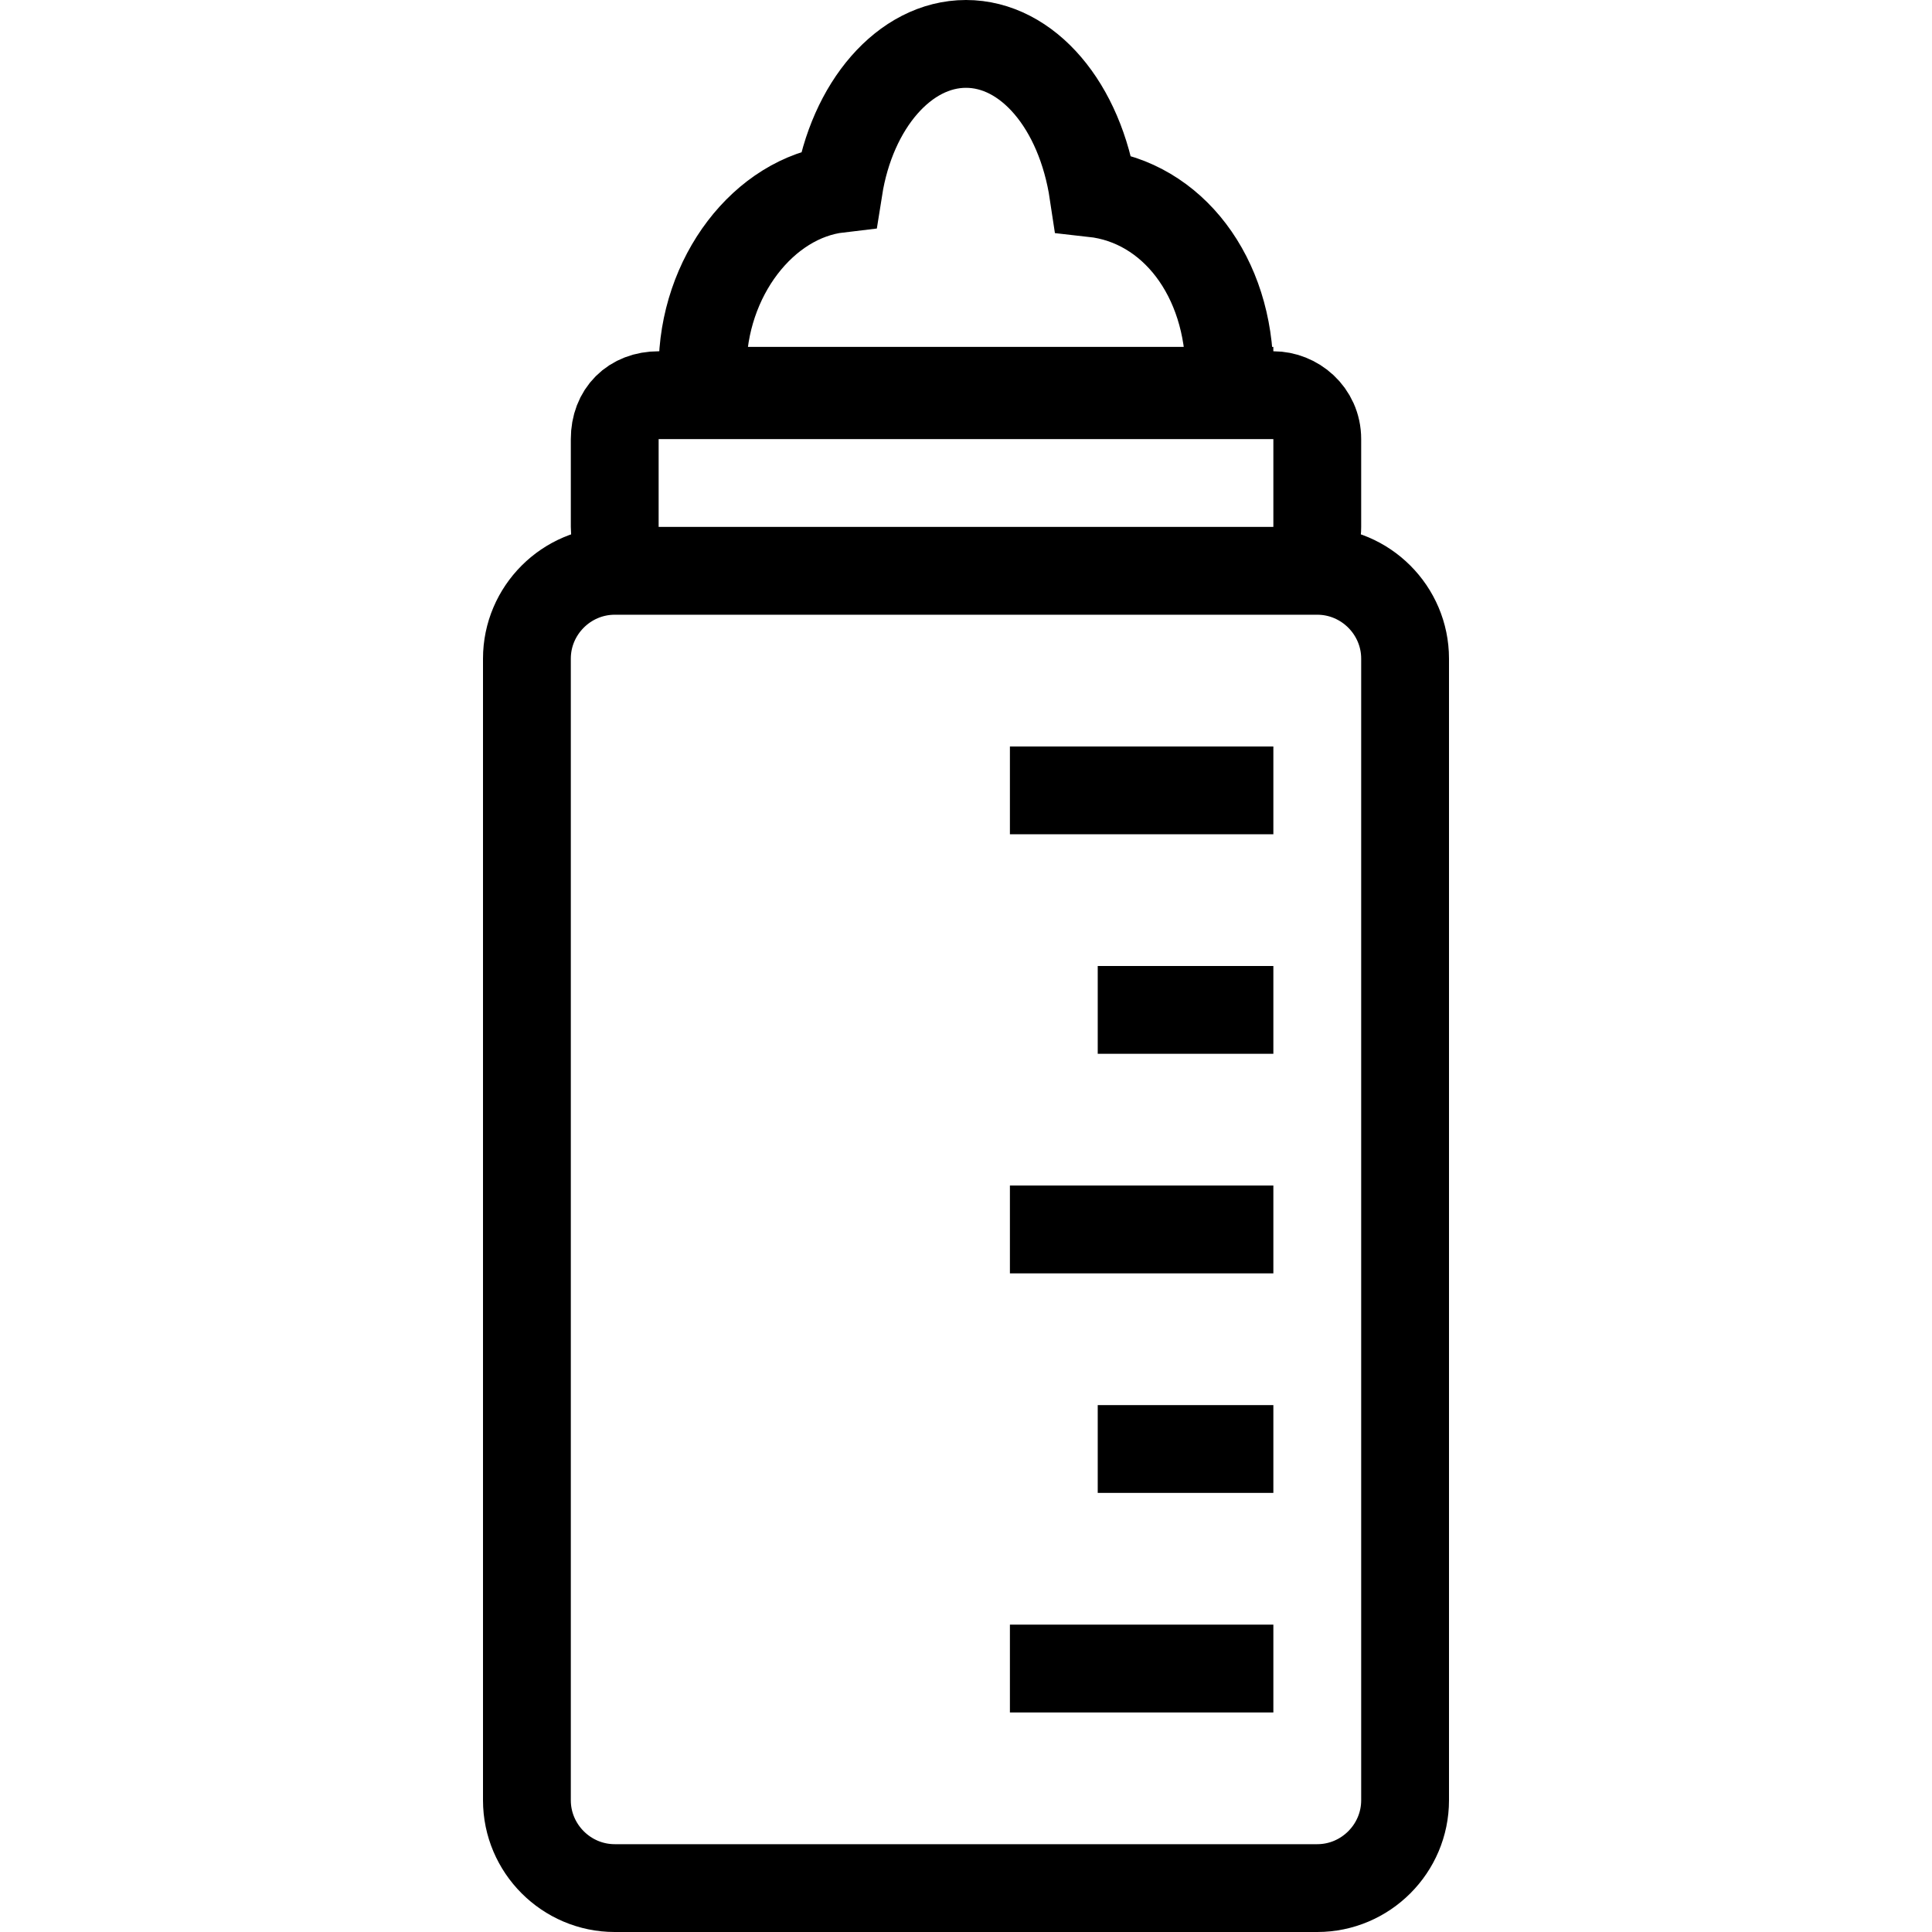 <?xml version="1.0" encoding="utf-8"?>
<!-- Generated by Glyphs Company app at https://glyphs.co -->
<!-- Copyright Glyphs Company. Please follow included license terms. -->
<!-- Do NOT redistribute -->
<svg class="stroked" xmlns="http://www.w3.org/2000/svg" viewBox="0 0 44 44">
    <path d="M30 43H14c-1.1 0-2-.9-2-2V15c0-1.1.9-2 2-2h16c1.1 0 2 .9 2 2v26c0 1.1-.9 2-2 2zM29 13H15c-.6 0-1-.4-1-1v-2c0-.6.4-1 1-1h14c.5 0 1 .4 1 1v2c0 .6-.5 1-1 1zM28 9v-.5c0-2.2-1.3-3.9-3.1-4.1-.3-2-1.5-3.4-2.9-3.4s-2.6 1.4-2.9 3.3c-1.7.2-3.1 2-3.1 4.1v.5h12zM23 18h6M25 23h4M23 28h6M25 33h4M23 38h6" class="line" fill="none" stroke="#000" stroke-width="2" stroke-miterlimit="10"/>
</svg>